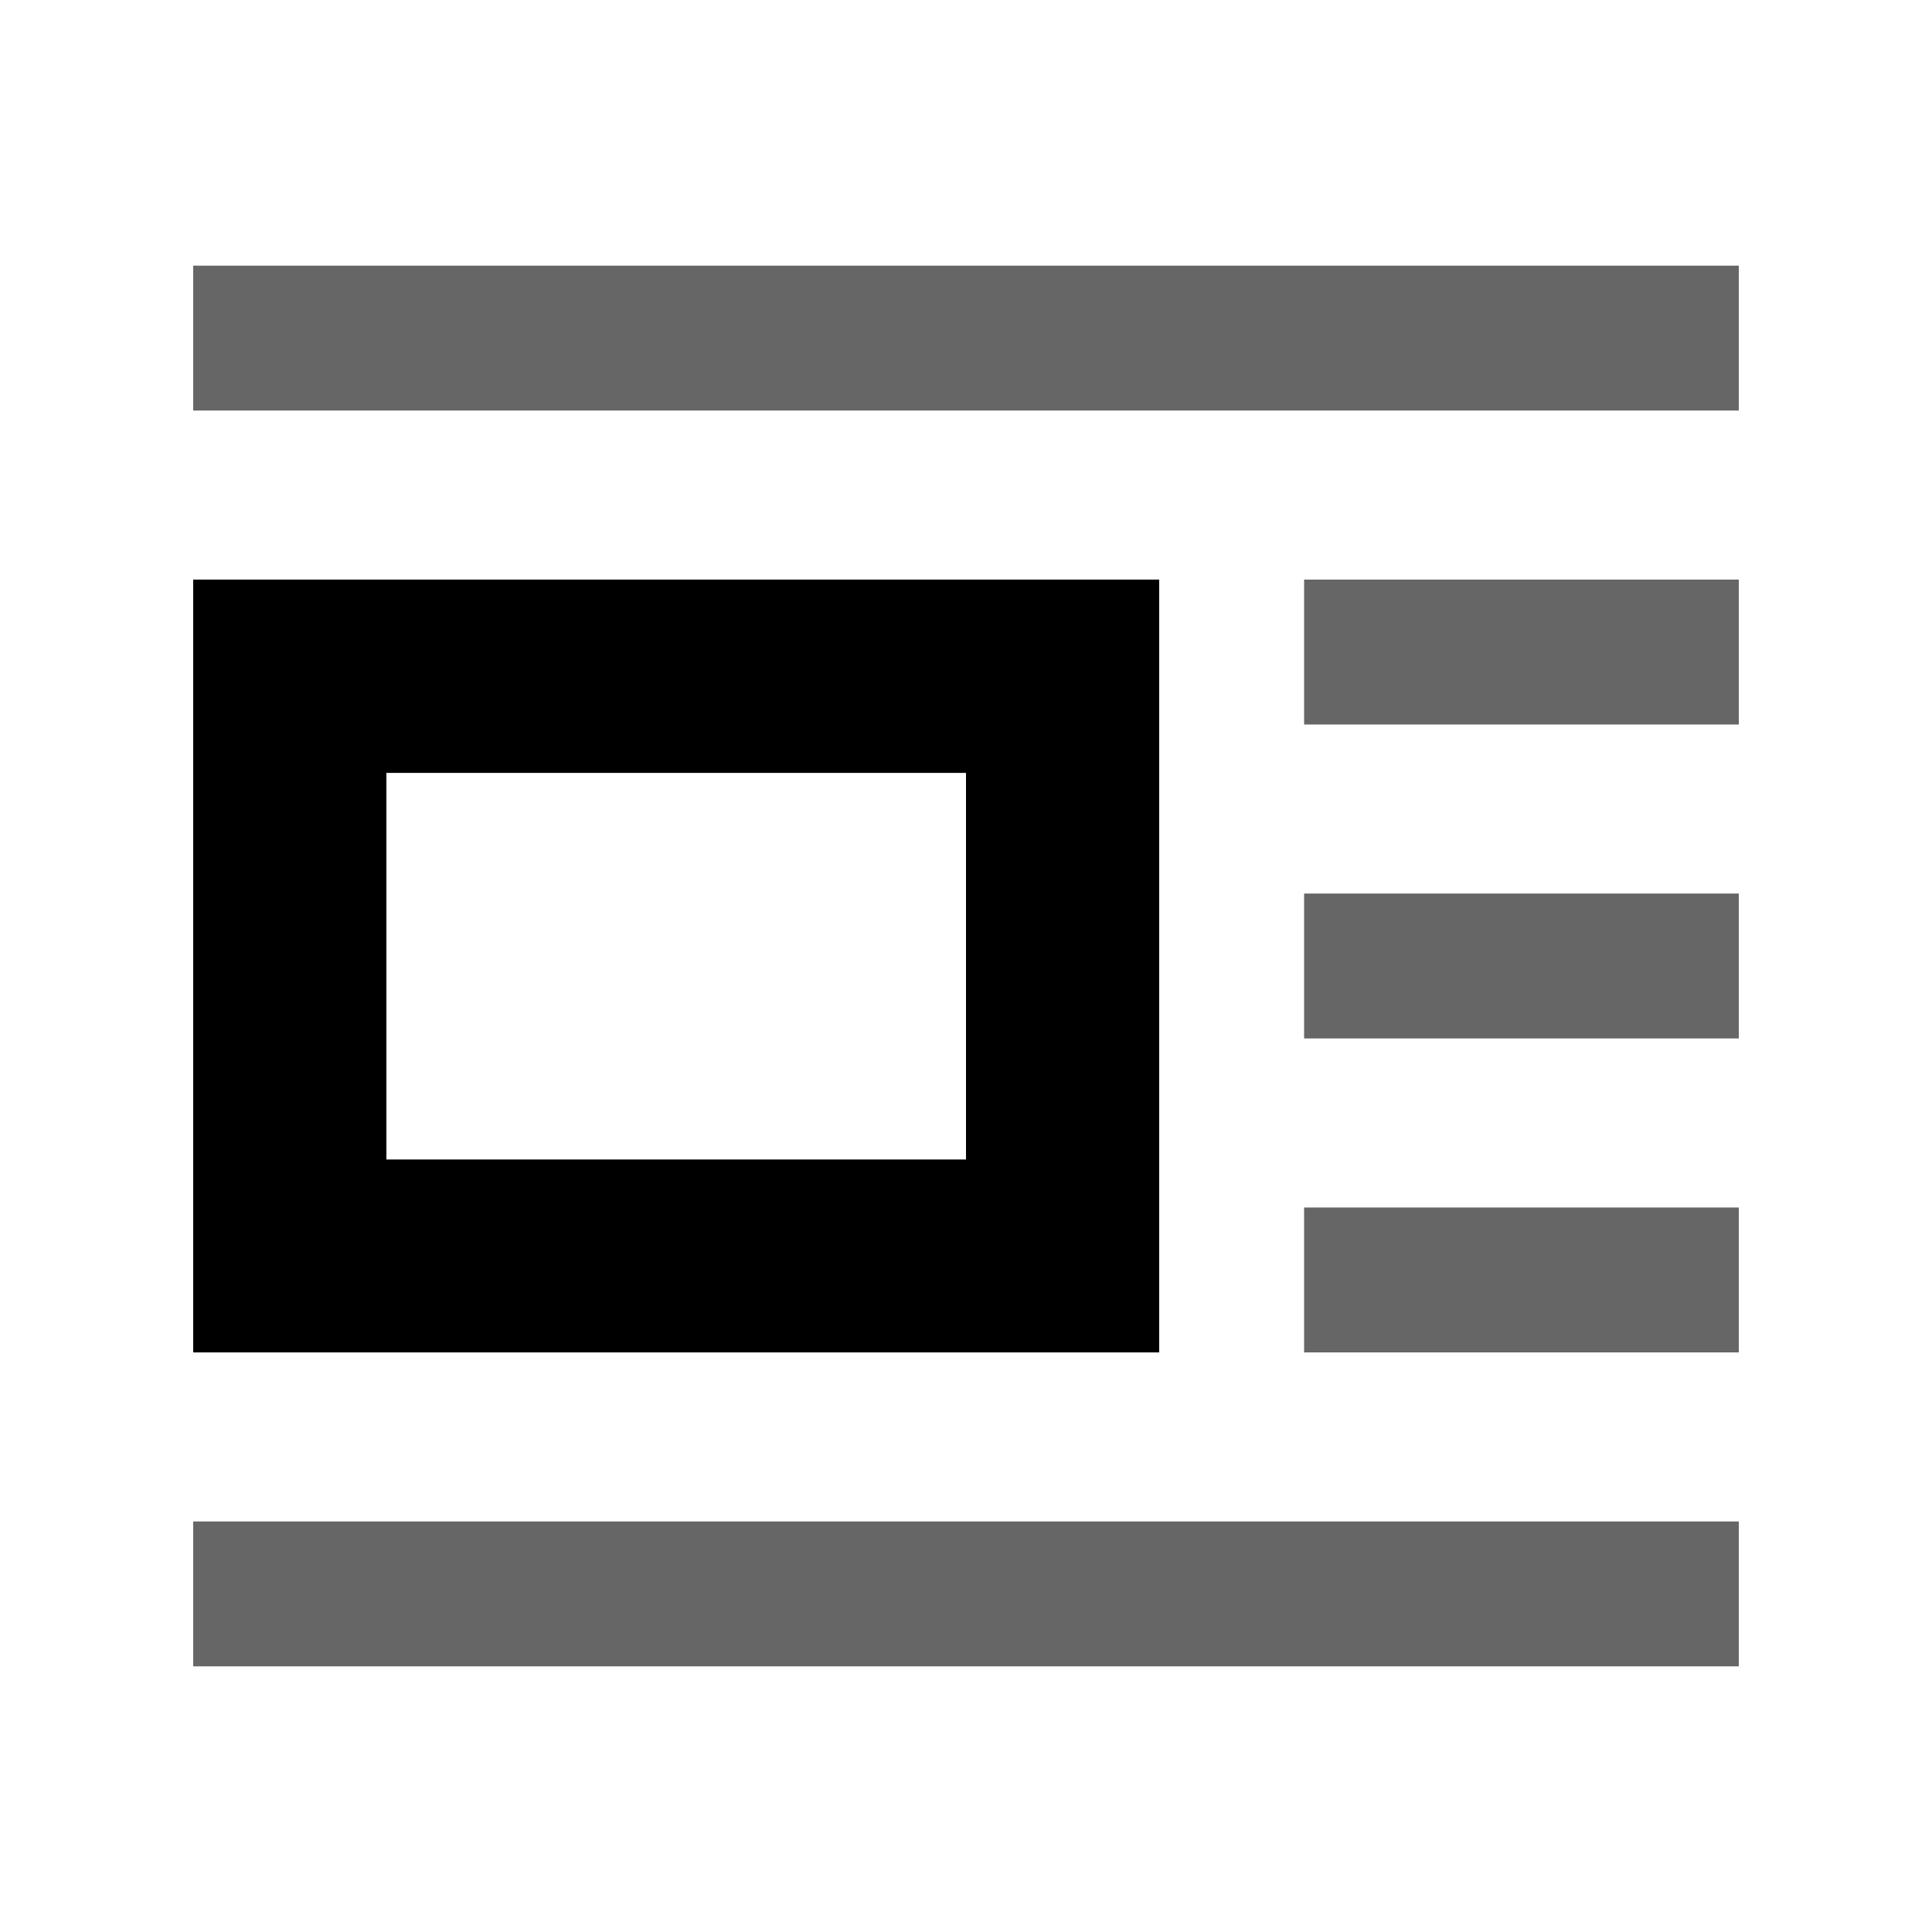 <svg width="20" height="20" xmlns="http://www.w3.org/2000/svg"><path fill-opacity=".6" d="M2 2.75h16v1.5H2zm11.5 9.75H18V14h-4.5zm0-3.25H18v1.5h-4.5zm0-3.25H18v1.5h-4.5zM2 15.75h16v1.5H2z"/><path d="M12 6v8H2V6h10zm-2 2.001H4v4.002h6V8.001z"/></svg>